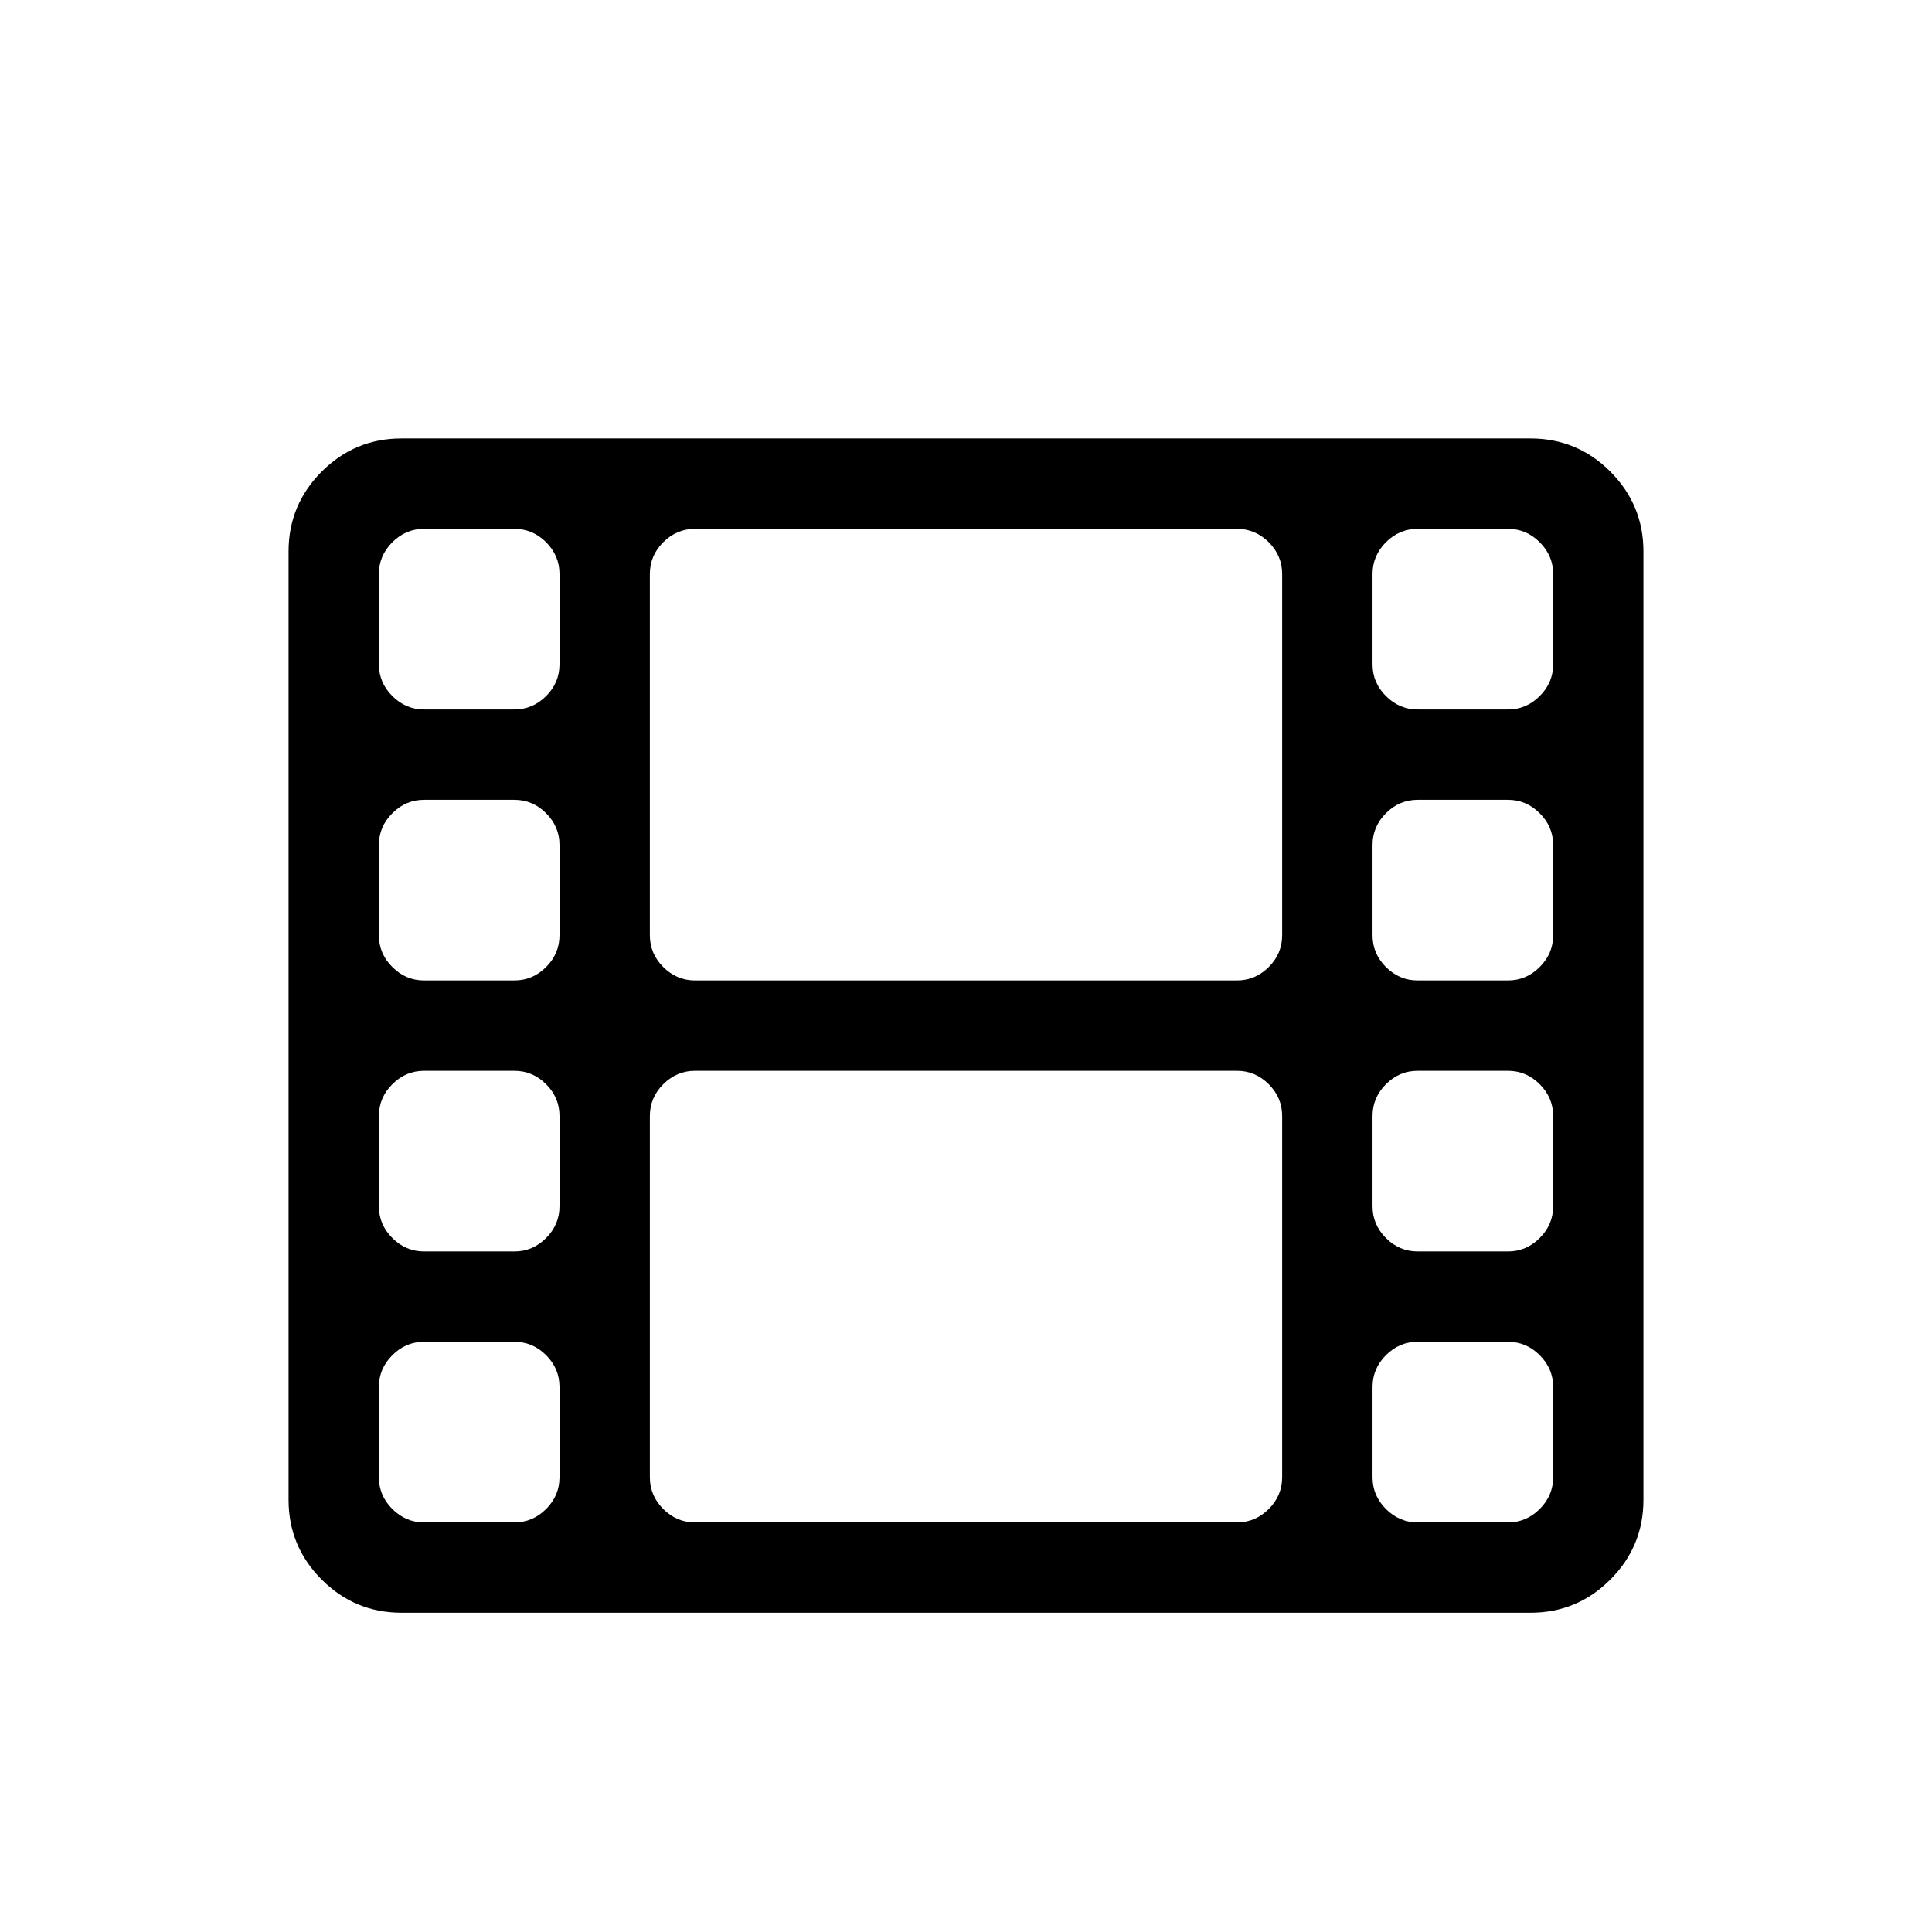<?xml version="1.0" encoding="utf-8"?>
<!DOCTYPE svg PUBLIC "-//W3C//DTD SVG 1.1//EN" "http://www.w3.org/Graphics/SVG/1.1/DTD/svg11.dtd">
<svg version="1.1" id="Layer_1" xmlns="http://www.w3.org/2000/svg" xmlns:xlink="http://www.w3.org/1999/xlink" x="0px" y="0px"
	 width="55px" height="55px" viewBox="0 0 55 55" style="enable-background:new 0 0 55 55;" xml:space="preserve">
<g>
	<path d="M46.785,15.697v27c0,0.884-0.314,1.641-0.943,2.27c-0.629,0.63-1.387,0.944-2.27,0.944H11.428
		c-0.883,0-1.641-0.314-2.27-0.944c-0.629-0.629-0.943-1.386-0.943-2.27v-27c0-0.884,0.314-1.641,0.943-2.271
		c0.629-0.629,1.387-0.944,2.27-0.944h32.145c0.883,0,1.641,0.315,2.27,0.944C46.471,14.057,46.785,14.813,46.785,15.697z
		 M15.928,18.911V16.34c0-0.348-0.127-0.649-0.381-0.904c-0.254-0.254-0.557-0.381-0.904-0.381h-2.57
		c-0.35,0-0.65,0.127-0.904,0.381c-0.256,0.255-0.383,0.557-0.383,0.904v2.571c0,0.349,0.127,0.65,0.383,0.904
		c0.254,0.255,0.555,0.382,0.904,0.382h2.57c0.348,0,0.65-0.127,0.904-0.382C15.801,19.562,15.928,19.26,15.928,18.911z
		 M15.928,26.626v-2.571c0-0.349-0.127-0.649-0.381-0.904s-0.557-0.382-0.904-0.382h-2.57c-0.35,0-0.65,0.127-0.904,0.382
		c-0.256,0.255-0.383,0.556-0.383,0.904v2.571c0,0.348,0.127,0.649,0.383,0.903c0.254,0.255,0.555,0.382,0.904,0.382h2.57
		c0.348,0,0.65-0.127,0.904-0.382C15.801,27.275,15.928,26.974,15.928,26.626z M15.928,34.34v-2.571
		c0-0.348-0.127-0.649-0.381-0.904c-0.254-0.254-0.557-0.382-0.904-0.382h-2.57c-0.35,0-0.65,0.128-0.904,0.382
		c-0.256,0.255-0.383,0.557-0.383,0.904v2.571c0,0.349,0.127,0.649,0.383,0.904c0.254,0.255,0.555,0.382,0.904,0.382h2.57
		c0.348,0,0.65-0.127,0.904-0.382S15.928,34.688,15.928,34.34z M15.928,42.055v-2.572c0-0.348-0.127-0.649-0.381-0.903
		c-0.254-0.255-0.557-0.382-0.904-0.382h-2.57c-0.35,0-0.65,0.127-0.904,0.382c-0.256,0.254-0.383,0.556-0.383,0.903v2.572
		c0,0.348,0.127,0.649,0.383,0.903c0.254,0.255,0.555,0.382,0.904,0.382h2.57c0.348,0,0.65-0.127,0.904-0.382
		C15.801,42.704,15.928,42.402,15.928,42.055z M36.5,26.626V16.34c0-0.348-0.127-0.649-0.381-0.904
		c-0.256-0.254-0.557-0.381-0.904-0.381h-15.43c-0.348,0-0.648,0.127-0.904,0.381C18.627,15.69,18.5,15.992,18.5,16.34v10.286
		c0,0.348,0.127,0.649,0.381,0.903c0.256,0.255,0.557,0.382,0.904,0.382h15.43c0.348,0,0.648-0.127,0.904-0.382
		C36.373,27.275,36.5,26.974,36.5,26.626z M36.5,42.055V31.769c0-0.348-0.127-0.649-0.381-0.904
		c-0.256-0.254-0.557-0.382-0.904-0.382h-15.43c-0.348,0-0.648,0.128-0.904,0.382c-0.254,0.255-0.381,0.557-0.381,0.904v10.286
		c0,0.348,0.127,0.649,0.381,0.903c0.256,0.255,0.557,0.382,0.904,0.382h15.43c0.348,0,0.648-0.127,0.904-0.382
		C36.373,42.704,36.5,42.402,36.5,42.055z M44.215,18.911V16.34c0-0.348-0.127-0.649-0.383-0.904
		c-0.254-0.254-0.555-0.381-0.904-0.381h-2.57c-0.348,0-0.65,0.127-0.904,0.381c-0.254,0.255-0.381,0.557-0.381,0.904v2.571
		c0,0.349,0.127,0.65,0.381,0.904c0.254,0.255,0.557,0.382,0.904,0.382h2.57c0.35,0,0.65-0.127,0.904-0.382
		C44.088,19.562,44.215,19.26,44.215,18.911z M44.215,26.626v-2.571c0-0.349-0.127-0.649-0.383-0.904
		c-0.254-0.255-0.555-0.382-0.904-0.382h-2.57c-0.348,0-0.65,0.127-0.904,0.382s-0.381,0.556-0.381,0.904v2.571
		c0,0.348,0.127,0.649,0.381,0.903c0.254,0.255,0.557,0.382,0.904,0.382h2.57c0.35,0,0.65-0.127,0.904-0.382
		C44.088,27.275,44.215,26.974,44.215,26.626z M44.215,34.34v-2.571c0-0.348-0.127-0.649-0.383-0.904
		c-0.254-0.254-0.555-0.382-0.904-0.382h-2.57c-0.348,0-0.65,0.128-0.904,0.382c-0.254,0.255-0.381,0.557-0.381,0.904v2.571
		c0,0.349,0.127,0.649,0.381,0.904s0.557,0.382,0.904,0.382h2.57c0.35,0,0.65-0.127,0.904-0.382
		C44.088,34.989,44.215,34.688,44.215,34.34z M44.215,42.055v-2.572c0-0.348-0.127-0.649-0.383-0.903
		c-0.254-0.255-0.555-0.382-0.904-0.382h-2.57c-0.348,0-0.65,0.127-0.904,0.382c-0.254,0.254-0.381,0.556-0.381,0.903v2.572
		c0,0.348,0.127,0.649,0.381,0.903c0.254,0.255,0.557,0.382,0.904,0.382h2.57c0.35,0,0.65-0.127,0.904-0.382
		C44.088,42.704,44.215,42.402,44.215,42.055z"/>
</g>
</svg>
